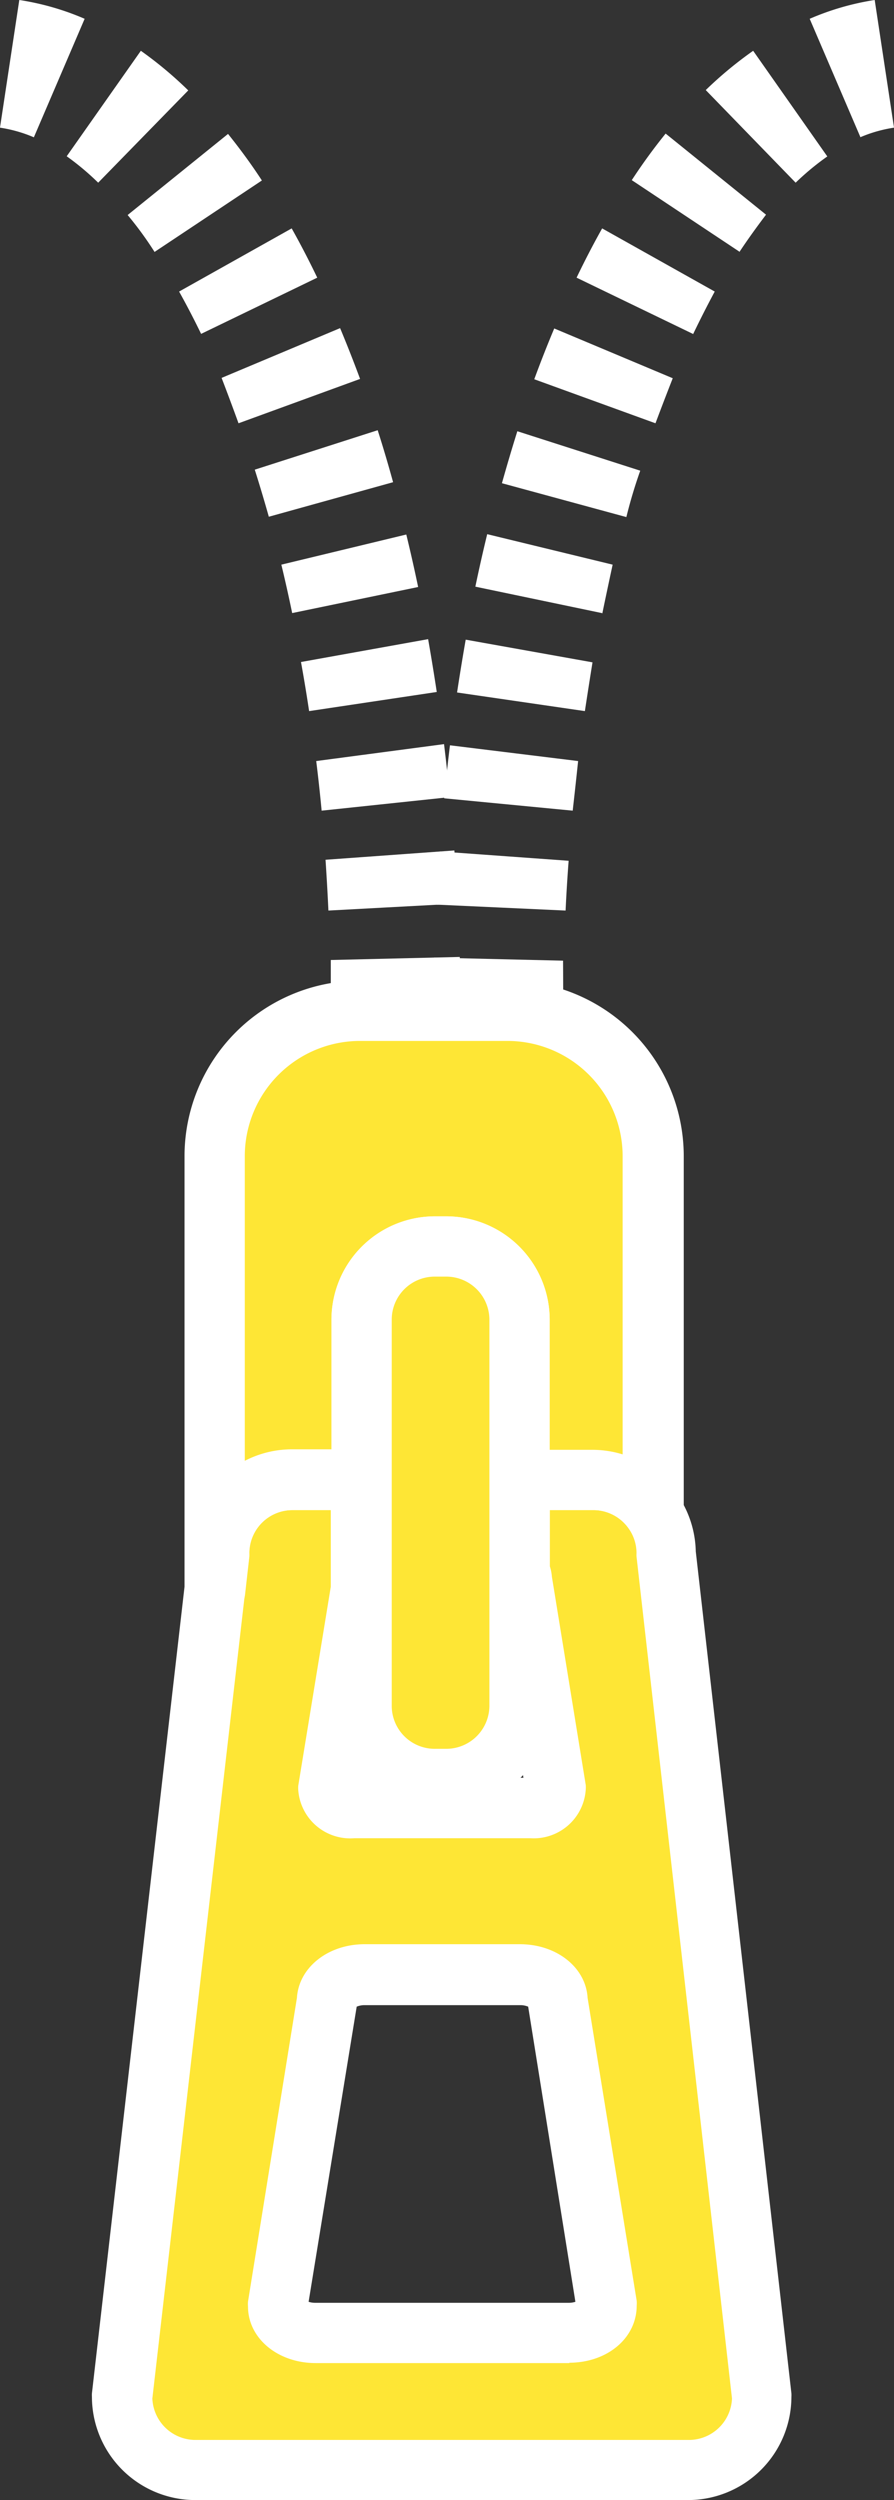 <svg xmlns="http://www.w3.org/2000/svg" viewBox="-4.76837158203125e-7 0 52.81 147.66"><rect x="-4.76837158203125e-7" y="0" width="52.81" height="147.66" fill="#333333" stroke="none"/><title>Depositphotos_107508878_27</title><g data-name="Layer 2"><g data-name="Layer 1"><g data-name="Layer 2"><g data-name="Layer 1-2"><path d="M27.17 59.7h-7.63v-3l7.62-.18q.01 1.6.01 3.18zm-7.77-5.92q-.07-1.49-.17-3l7.61-.55q.11 1.56.19 3.14zm-.4-5.9q-.14-1.48-.32-2.93l7.55-1q.19 1.55.34 3.13zM18.26 42q-.22-1.47-.48-2.9l7.51-1.35q.27 1.54.51 3.12zm-1-5.79q-.3-1.45-.64-2.86L24 31.57q.37 1.52.7 3.1zm-1.38-5.69q-.4-1.42-.83-2.78l7.26-2.33q.48 1.5.91 3.07zM14.09 25q-.5-1.38-1-2.68l7-2.94q.61 1.46 1.18 3zm-2.21-5.28q-.63-1.3-1.3-2.5l6.65-3.73q.78 1.39 1.51 2.91zm-2.75-4.84a20.65 20.65 0 0 0-1.59-2.18l5.93-4.79c.69.86 1.37 1.78 2 2.75zM5.8 10.79a15.56 15.56 0 0 0-1.86-1.56L8.32 3a23.11 23.11 0 0 1 2.8 2.34zM2 8.11a8.1 8.1 0 0 0-2-.57L1.14 0A15.7 15.7 0 0 1 5 1.11z" fill="#fff"/><path d="M33.27 59.7h-7.63v-3.14l7.62.18q.01 1.47.01 2.96zm.14-5.92l-7.62-.35q.07-1.58.19-3.14l7.61.55q-.11 1.45-.18 2.94zm.42-5.9l-7.59-.73q.15-1.58.34-3.13l7.57.93q-.15 1.44-.32 2.93zm.72-5.88L27 40.9q.24-1.58.51-3.12L35 39.12q-.23 1.43-.45 2.88zm1-5.79l-7.47-1.56q.33-1.58.7-3.1l7.41 1.8q-.31 1.43-.61 2.88zM37 30.54l-7.35-2q.44-1.57.91-3.07l7.26 2.33a28.49 28.49 0 0 0-.82 2.74zM38.72 25l-7.16-2.6q.57-1.55 1.18-3l7 2.94q-.51 1.3-1.02 2.66zm2.21-5.28l-6.87-3.32q.73-1.52 1.51-2.91l6.65 3.73q-.65 1.21-1.28 2.52zm2.74-4.86l-6.35-4.22a33.61 33.61 0 0 1 2-2.75l5.93 4.79c-.53.7-1.06 1.43-1.57 2.2zM47 10.79l-5.31-5.47A23.11 23.11 0 0 1 44.49 3l4.38 6.24A15.57 15.57 0 0 0 47 10.79zm3.83-2.68l-3-7A15.7 15.7 0 0 1 51.67 0l1.14 7.54a8.1 8.1 0 0 0-2 .57z" fill="#fff"/><path d="M33.64 137.77c1.23 0 2.23-.7 2.23-1.56l-2.92-18c0-.86-1-1.56-2.23-1.56H25.9v21.12z" fill="none"/><path d="M26.37 105.08h-.47v1.69h5.4c.84 0 1.54-.48 1.54-1.08l-.17-1-1.85-11.39a.8.8 0 0 0-.13-.43v7.88a4.34 4.34 0 0 1-4.32 4.33z" fill="none"/><path d="M25.68 105.08a4.34 4.34 0 0 1-4.32-4.32v-7l-1.82 11.14-.13.79c0 .59.69 1.08 1.54 1.08h5v-1.69z" fill="#faab64"/><path d="M39.37 91.73A4.34 4.34 0 0 0 35 87.41h-4.3v5.46a.8.8 0 0 1 .13.43l1.84 11.36.17 1c0 .59-.69 1.08-1.54 1.08H20.94c-.84 0-1.54-.48-1.54-1.08l.13-.79 1.82-11.09v-6.4h-4.1a4.34 4.34 0 0 0-4.32 4.32l-.25 2.21-5.47 47.64a4.34 4.34 0 0 0 4.32 4.32H40.7a4.34 4.34 0 0 0 4.3-4.32zm-5.73 46h-15c-1.23 0-2.23-.7-2.23-1.56l3-18c0-.86 1-1.56 2.23-1.56h9.17c1.23 0 2.23.7 2.23 1.56l2.92 18c0 .89-1 1.6-2.27 1.6z" fill="#fee635"/><path d="M40.7 147.66H11.53a6.11 6.11 0 0 1-6.1-6.1 1.76 1.76 0 0 1 0-.2l5.71-49.73a6.11 6.11 0 0 1 6.1-6h4.1a1.78 1.78 0 0 1 1.78 1.78v6.4a1.79 1.79 0 0 1 0 .29L21.33 105h9.59l-1.85-11.4a1.78 1.78 0 0 1-.15-.72v-5.47a1.78 1.78 0 0 1 1.78-1.78H35a6.13 6.13 0 0 1 6.1 6l5.65 49.73a1.74 1.74 0 0 1 0 .2 6.11 6.11 0 0 1-6.05 6.1zm-31.7-6a2.55 2.55 0 0 0 2.54 2.45H40.7a2.55 2.55 0 0 0 2.54-2.45L37.6 91.93a1.74 1.74 0 0 1 0-.2 2.51 2.51 0 0 0-.45-1.43A2.55 2.55 0 0 0 35 89.19h-2.52v3.32a2.57 2.57 0 0 1 .12.61l2 12.3a1.73 1.73 0 0 1 0 .29 3.08 3.08 0 0 1-3.28 2.86H20.94a3.08 3.08 0 0 1-3.32-2.82 1.79 1.79 0 0 1 0-.29l1.92-11.74v-4.53h-2.28a2.55 2.55 0 0 0-2.54 2.54 1.77 1.77 0 0 1 0 .2zm24.65-2.09h-15c-2.25 0-4-1.47-4-3.34a1.78 1.78 0 0 1 0-.29L17.54 118c.11-1.79 1.83-3.17 4-3.17h9.17c2.18 0 3.9 1.38 4 3.17l2.9 17.89a1.8 1.8 0 0 1 0 .29c0 1.9-1.72 3.37-4 3.37zm-15.42-3.62a1.23 1.23 0 0 0 .38.06h15a1.24 1.24 0 0 0 .38-.06l-2.79-17.43a1.15 1.15 0 0 0-.48-.09h-9.17a1.15 1.15 0 0 0-.48.09z" fill="#fff"/><path d="M30 59.7h-8.74a8.6 8.6 0 0 0-8.58 8.58v25.67l.25-2.21a4.34 4.34 0 0 1 4.32-4.32h4.1v-9.48a4.34 4.34 0 0 1 4.32-4.32h.69a4.34 4.34 0 0 1 4.32 4.32v9.47H35a4.32 4.32 0 0 1 3.56 1.88v-21A8.6 8.6 0 0 0 30 59.7z" fill="#fee635"/><path d="M12.68 95.73h-.1A1.78 1.78 0 0 1 10.9 94V68.28a10.37 10.37 0 0 1 10.36-10.36H30a10.37 10.37 0 0 1 10.39 10.35v21a1.78 1.78 0 0 1-3.25 1A2.55 2.55 0 0 0 35 89.19h-4.3a1.78 1.78 0 0 1-1.78-1.78v-9.47a2.55 2.55 0 0 0-2.54-2.54h-.69a2.54 2.54 0 0 0-2.54 2.54v9.47a1.78 1.78 0 0 1-1.78 1.78h-4.1a2.55 2.55 0 0 0-2.54 2.54 1.77 1.77 0 0 1 0 .2l-.25 2.21a1.78 1.78 0 0 1-1.8 1.59zm8.58-34.25a6.81 6.81 0 0 0-6.8 6.8v18a6.07 6.07 0 0 1 2.8-.68h2.32v-7.66a6.11 6.11 0 0 1 6.1-6.1h.69a6.11 6.11 0 0 1 6.1 6.1v7.69H35a6.07 6.07 0 0 1 1.78.27V68.28a6.81 6.81 0 0 0-6.8-6.8z" fill="#fff"/><path d="M26.37 73.62h-.69a4.34 4.34 0 0 0-4.32 4.32v22.81a4.34 4.34 0 0 0 4.32 4.32h.69a4.34 4.34 0 0 0 4.32-4.32V77.94a4.34 4.34 0 0 0-4.32-4.32z" fill="#fee635"/><path d="M26.37 106.86h-.69a6.11 6.11 0 0 1-6.1-6.1V77.94a6.11 6.11 0 0 1 6.1-6.1h.69a6.11 6.11 0 0 1 6.1 6.1v22.81a6.11 6.11 0 0 1-6.1 6.11zm-.69-31.46a2.54 2.54 0 0 0-2.54 2.54v22.81a2.54 2.54 0 0 0 2.54 2.54h.69a2.55 2.55 0 0 0 2.54-2.54V77.94a2.55 2.55 0 0 0-2.54-2.54z" fill="#fff"/></g></g></g></g></svg>